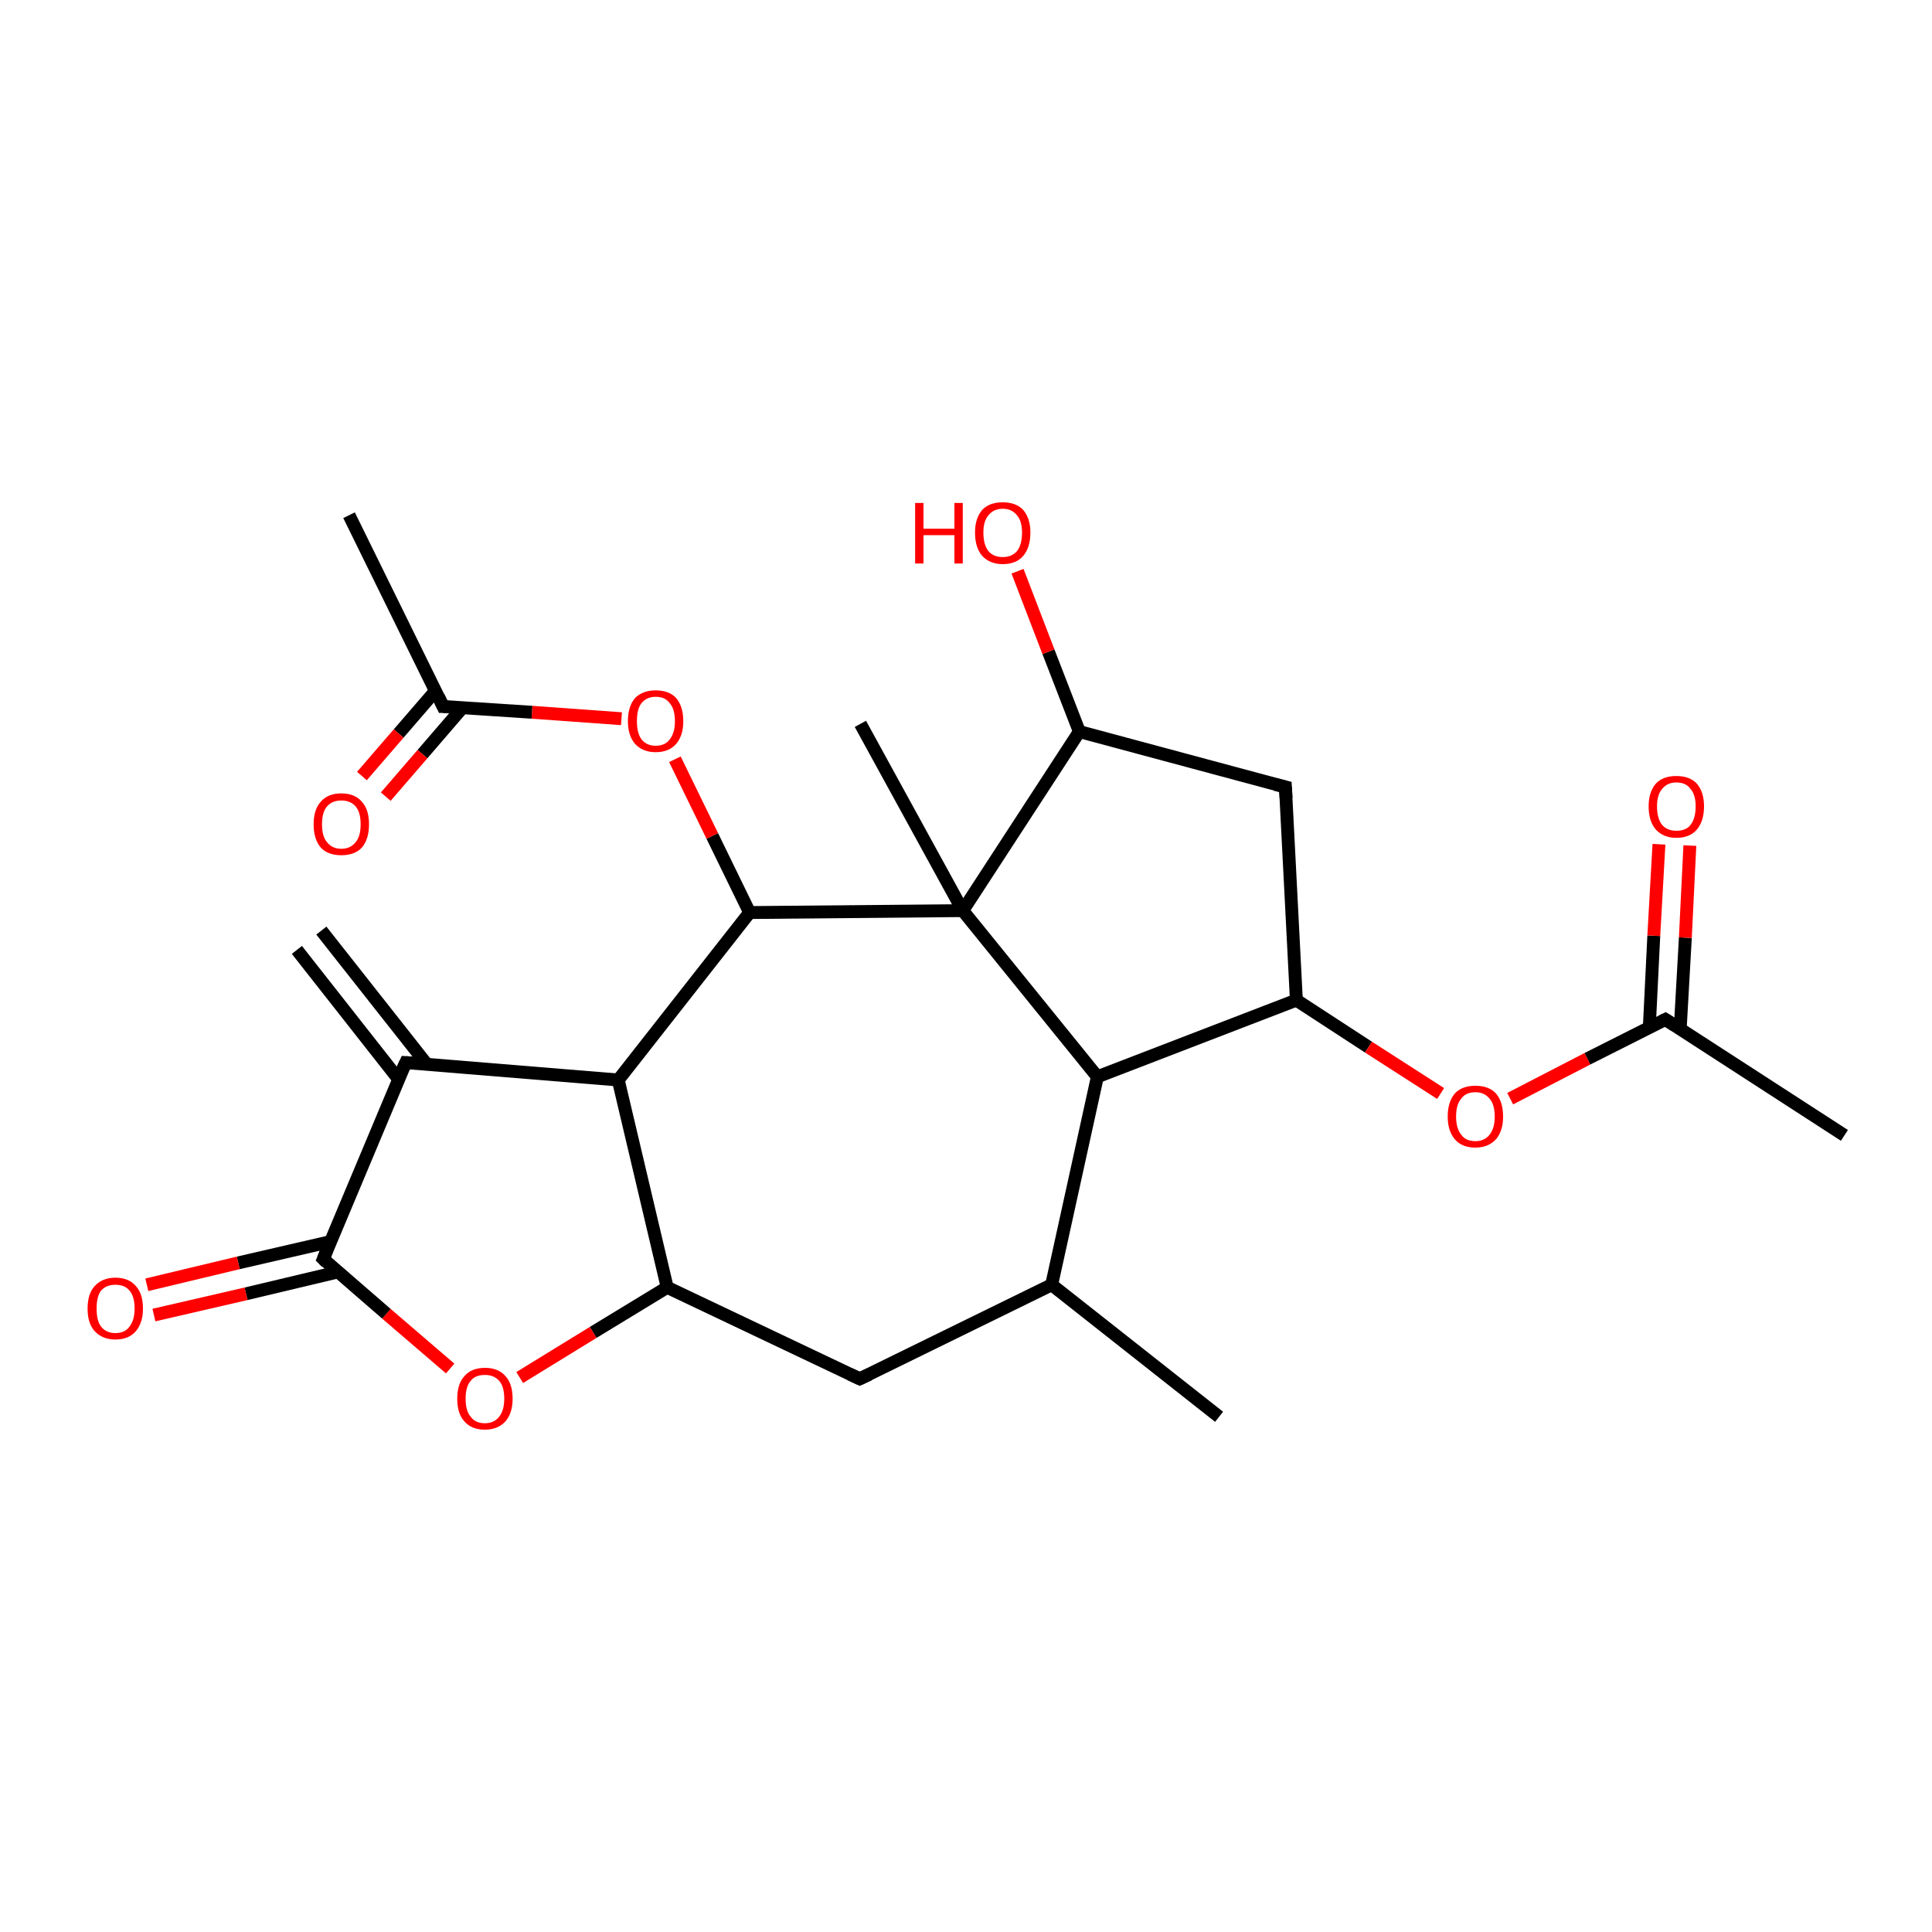 <?xml version='1.0' encoding='iso-8859-1'?>
<svg version='1.1' baseProfile='full'
              xmlns='http://www.w3.org/2000/svg'
                      xmlns:rdkit='http://www.rdkit.org/xml'
                      xmlns:xlink='http://www.w3.org/1999/xlink'
                  xml:space='preserve'
width='300px' height='300px' viewBox='0 0 300 300'>
<!-- END OF HEADER -->
<rect style='opacity:1.0;fill:#FFFFFF;stroke:none' width='300.0' height='300.0' x='0.0' y='0.0'> </rect>
<path class='bond-0 atom-0 atom-1' d='M 189.3,220.0 L 163.3,199.5' style='fill:none;fill-rule:evenodd;stroke:#000000;stroke-width:2.0px;stroke-linecap:butt;stroke-linejoin:miter;stroke-opacity:1' />
<path class='bond-1 atom-1 atom-2' d='M 163.3,199.5 L 133.5,214.1' style='fill:none;fill-rule:evenodd;stroke:#000000;stroke-width:2.0px;stroke-linecap:butt;stroke-linejoin:miter;stroke-opacity:1' />
<path class='bond-2 atom-2 atom-3' d='M 133.5,214.1 L 103.6,199.9' style='fill:none;fill-rule:evenodd;stroke:#000000;stroke-width:2.0px;stroke-linecap:butt;stroke-linejoin:miter;stroke-opacity:1' />
<path class='bond-3 atom-3 atom-4' d='M 103.6,199.9 L 92.1,206.9' style='fill:none;fill-rule:evenodd;stroke:#000000;stroke-width:2.0px;stroke-linecap:butt;stroke-linejoin:miter;stroke-opacity:1' />
<path class='bond-3 atom-3 atom-4' d='M 92.1,206.9 L 80.7,213.9' style='fill:none;fill-rule:evenodd;stroke:#FF0000;stroke-width:2.0px;stroke-linecap:butt;stroke-linejoin:miter;stroke-opacity:1' />
<path class='bond-4 atom-4 atom-5' d='M 69.9,212.5 L 60.0,204.0' style='fill:none;fill-rule:evenodd;stroke:#FF0000;stroke-width:2.0px;stroke-linecap:butt;stroke-linejoin:miter;stroke-opacity:1' />
<path class='bond-4 atom-4 atom-5' d='M 60.0,204.0 L 50.2,195.5' style='fill:none;fill-rule:evenodd;stroke:#000000;stroke-width:2.0px;stroke-linecap:butt;stroke-linejoin:miter;stroke-opacity:1' />
<path class='bond-5 atom-5 atom-6' d='M 51.3,192.8 L 37.0,196.1' style='fill:none;fill-rule:evenodd;stroke:#000000;stroke-width:2.0px;stroke-linecap:butt;stroke-linejoin:miter;stroke-opacity:1' />
<path class='bond-5 atom-5 atom-6' d='M 37.0,196.1 L 22.8,199.5' style='fill:none;fill-rule:evenodd;stroke:#FF0000;stroke-width:2.0px;stroke-linecap:butt;stroke-linejoin:miter;stroke-opacity:1' />
<path class='bond-5 atom-5 atom-6' d='M 52.5,197.5 L 38.2,200.9' style='fill:none;fill-rule:evenodd;stroke:#000000;stroke-width:2.0px;stroke-linecap:butt;stroke-linejoin:miter;stroke-opacity:1' />
<path class='bond-5 atom-5 atom-6' d='M 38.2,200.9 L 23.9,204.2' style='fill:none;fill-rule:evenodd;stroke:#FF0000;stroke-width:2.0px;stroke-linecap:butt;stroke-linejoin:miter;stroke-opacity:1' />
<path class='bond-6 atom-5 atom-7' d='M 50.2,195.5 L 63.0,165.0' style='fill:none;fill-rule:evenodd;stroke:#000000;stroke-width:2.0px;stroke-linecap:butt;stroke-linejoin:miter;stroke-opacity:1' />
<path class='bond-7 atom-7 atom-8' d='M 66.3,165.3 L 49.9,144.5' style='fill:none;fill-rule:evenodd;stroke:#000000;stroke-width:2.0px;stroke-linecap:butt;stroke-linejoin:miter;stroke-opacity:1' />
<path class='bond-7 atom-7 atom-8' d='M 61.9,167.6 L 46.1,147.5' style='fill:none;fill-rule:evenodd;stroke:#000000;stroke-width:2.0px;stroke-linecap:butt;stroke-linejoin:miter;stroke-opacity:1' />
<path class='bond-8 atom-7 atom-9' d='M 63.0,165.0 L 96.0,167.7' style='fill:none;fill-rule:evenodd;stroke:#000000;stroke-width:2.0px;stroke-linecap:butt;stroke-linejoin:miter;stroke-opacity:1' />
<path class='bond-9 atom-9 atom-10' d='M 96.0,167.7 L 116.4,141.7' style='fill:none;fill-rule:evenodd;stroke:#000000;stroke-width:2.0px;stroke-linecap:butt;stroke-linejoin:miter;stroke-opacity:1' />
<path class='bond-10 atom-10 atom-11' d='M 116.4,141.7 L 110.6,129.8' style='fill:none;fill-rule:evenodd;stroke:#000000;stroke-width:2.0px;stroke-linecap:butt;stroke-linejoin:miter;stroke-opacity:1' />
<path class='bond-10 atom-10 atom-11' d='M 110.6,129.8 L 104.8,117.9' style='fill:none;fill-rule:evenodd;stroke:#FF0000;stroke-width:2.0px;stroke-linecap:butt;stroke-linejoin:miter;stroke-opacity:1' />
<path class='bond-11 atom-11 atom-12' d='M 96.5,111.6 L 82.6,110.6' style='fill:none;fill-rule:evenodd;stroke:#FF0000;stroke-width:2.0px;stroke-linecap:butt;stroke-linejoin:miter;stroke-opacity:1' />
<path class='bond-11 atom-11 atom-12' d='M 82.6,110.6 L 68.8,109.7' style='fill:none;fill-rule:evenodd;stroke:#000000;stroke-width:2.0px;stroke-linecap:butt;stroke-linejoin:miter;stroke-opacity:1' />
<path class='bond-12 atom-12 atom-13' d='M 68.8,109.7 L 54.2,80.0' style='fill:none;fill-rule:evenodd;stroke:#000000;stroke-width:2.0px;stroke-linecap:butt;stroke-linejoin:miter;stroke-opacity:1' />
<path class='bond-13 atom-12 atom-14' d='M 67.6,107.3 L 61.9,113.9' style='fill:none;fill-rule:evenodd;stroke:#000000;stroke-width:2.0px;stroke-linecap:butt;stroke-linejoin:miter;stroke-opacity:1' />
<path class='bond-13 atom-12 atom-14' d='M 61.9,113.9 L 56.2,120.5' style='fill:none;fill-rule:evenodd;stroke:#FF0000;stroke-width:2.0px;stroke-linecap:butt;stroke-linejoin:miter;stroke-opacity:1' />
<path class='bond-13 atom-12 atom-14' d='M 71.8,109.9 L 65.6,117.1' style='fill:none;fill-rule:evenodd;stroke:#000000;stroke-width:2.0px;stroke-linecap:butt;stroke-linejoin:miter;stroke-opacity:1' />
<path class='bond-13 atom-12 atom-14' d='M 65.6,117.1 L 59.9,123.7' style='fill:none;fill-rule:evenodd;stroke:#FF0000;stroke-width:2.0px;stroke-linecap:butt;stroke-linejoin:miter;stroke-opacity:1' />
<path class='bond-14 atom-10 atom-15' d='M 116.4,141.7 L 149.5,141.4' style='fill:none;fill-rule:evenodd;stroke:#000000;stroke-width:2.0px;stroke-linecap:butt;stroke-linejoin:miter;stroke-opacity:1' />
<path class='bond-15 atom-15 atom-16' d='M 149.5,141.4 L 133.6,112.4' style='fill:none;fill-rule:evenodd;stroke:#000000;stroke-width:2.0px;stroke-linecap:butt;stroke-linejoin:miter;stroke-opacity:1' />
<path class='bond-16 atom-15 atom-17' d='M 149.5,141.4 L 167.6,113.6' style='fill:none;fill-rule:evenodd;stroke:#000000;stroke-width:2.0px;stroke-linecap:butt;stroke-linejoin:miter;stroke-opacity:1' />
<path class='bond-17 atom-17 atom-18' d='M 167.6,113.6 L 162.8,101.2' style='fill:none;fill-rule:evenodd;stroke:#000000;stroke-width:2.0px;stroke-linecap:butt;stroke-linejoin:miter;stroke-opacity:1' />
<path class='bond-17 atom-17 atom-18' d='M 162.8,101.2 L 158.0,88.7' style='fill:none;fill-rule:evenodd;stroke:#FF0000;stroke-width:2.0px;stroke-linecap:butt;stroke-linejoin:miter;stroke-opacity:1' />
<path class='bond-18 atom-17 atom-19' d='M 167.6,113.6 L 199.6,122.2' style='fill:none;fill-rule:evenodd;stroke:#000000;stroke-width:2.0px;stroke-linecap:butt;stroke-linejoin:miter;stroke-opacity:1' />
<path class='bond-19 atom-19 atom-20' d='M 199.6,122.2 L 201.3,155.3' style='fill:none;fill-rule:evenodd;stroke:#000000;stroke-width:2.0px;stroke-linecap:butt;stroke-linejoin:miter;stroke-opacity:1' />
<path class='bond-20 atom-20 atom-21' d='M 201.3,155.3 L 212.5,162.6' style='fill:none;fill-rule:evenodd;stroke:#000000;stroke-width:2.0px;stroke-linecap:butt;stroke-linejoin:miter;stroke-opacity:1' />
<path class='bond-20 atom-20 atom-21' d='M 212.5,162.6 L 223.7,169.8' style='fill:none;fill-rule:evenodd;stroke:#FF0000;stroke-width:2.0px;stroke-linecap:butt;stroke-linejoin:miter;stroke-opacity:1' />
<path class='bond-21 atom-21 atom-22' d='M 234.5,170.6 L 246.5,164.4' style='fill:none;fill-rule:evenodd;stroke:#FF0000;stroke-width:2.0px;stroke-linecap:butt;stroke-linejoin:miter;stroke-opacity:1' />
<path class='bond-21 atom-21 atom-22' d='M 246.5,164.4 L 258.6,158.3' style='fill:none;fill-rule:evenodd;stroke:#000000;stroke-width:2.0px;stroke-linecap:butt;stroke-linejoin:miter;stroke-opacity:1' />
<path class='bond-22 atom-22 atom-23' d='M 258.6,158.3 L 286.4,176.3' style='fill:none;fill-rule:evenodd;stroke:#000000;stroke-width:2.0px;stroke-linecap:butt;stroke-linejoin:miter;stroke-opacity:1' />
<path class='bond-23 atom-22 atom-24' d='M 260.9,159.8 L 261.7,145.6' style='fill:none;fill-rule:evenodd;stroke:#000000;stroke-width:2.0px;stroke-linecap:butt;stroke-linejoin:miter;stroke-opacity:1' />
<path class='bond-23 atom-22 atom-24' d='M 261.7,145.6 L 262.4,131.3' style='fill:none;fill-rule:evenodd;stroke:#FF0000;stroke-width:2.0px;stroke-linecap:butt;stroke-linejoin:miter;stroke-opacity:1' />
<path class='bond-23 atom-22 atom-24' d='M 256.1,159.6 L 256.8,145.3' style='fill:none;fill-rule:evenodd;stroke:#000000;stroke-width:2.0px;stroke-linecap:butt;stroke-linejoin:miter;stroke-opacity:1' />
<path class='bond-23 atom-22 atom-24' d='M 256.8,145.3 L 257.6,131.1' style='fill:none;fill-rule:evenodd;stroke:#FF0000;stroke-width:2.0px;stroke-linecap:butt;stroke-linejoin:miter;stroke-opacity:1' />
<path class='bond-24 atom-20 atom-25' d='M 201.3,155.3 L 170.4,167.2' style='fill:none;fill-rule:evenodd;stroke:#000000;stroke-width:2.0px;stroke-linecap:butt;stroke-linejoin:miter;stroke-opacity:1' />
<path class='bond-25 atom-25 atom-1' d='M 170.4,167.2 L 163.3,199.5' style='fill:none;fill-rule:evenodd;stroke:#000000;stroke-width:2.0px;stroke-linecap:butt;stroke-linejoin:miter;stroke-opacity:1' />
<path class='bond-26 atom-9 atom-3' d='M 96.0,167.7 L 103.6,199.9' style='fill:none;fill-rule:evenodd;stroke:#000000;stroke-width:2.0px;stroke-linecap:butt;stroke-linejoin:miter;stroke-opacity:1' />
<path class='bond-27 atom-25 atom-15' d='M 170.4,167.2 L 149.5,141.4' style='fill:none;fill-rule:evenodd;stroke:#000000;stroke-width:2.0px;stroke-linecap:butt;stroke-linejoin:miter;stroke-opacity:1' />
<path d='M 135.0,213.4 L 133.5,214.1 L 132.0,213.4' style='fill:none;stroke:#000000;stroke-width:2.0px;stroke-linecap:butt;stroke-linejoin:miter;stroke-opacity:1;' />
<path d='M 50.7,196.0 L 50.2,195.5 L 50.8,194.0' style='fill:none;stroke:#000000;stroke-width:2.0px;stroke-linecap:butt;stroke-linejoin:miter;stroke-opacity:1;' />
<path d='M 62.3,166.5 L 63.0,165.0 L 64.6,165.1' style='fill:none;stroke:#000000;stroke-width:2.0px;stroke-linecap:butt;stroke-linejoin:miter;stroke-opacity:1;' />
<path d='M 69.5,109.7 L 68.8,109.7 L 68.1,108.2' style='fill:none;stroke:#000000;stroke-width:2.0px;stroke-linecap:butt;stroke-linejoin:miter;stroke-opacity:1;' />
<path d='M 198.0,121.8 L 199.6,122.2 L 199.7,123.9' style='fill:none;stroke:#000000;stroke-width:2.0px;stroke-linecap:butt;stroke-linejoin:miter;stroke-opacity:1;' />
<path d='M 258.0,158.6 L 258.6,158.3 L 260.0,159.2' style='fill:none;stroke:#000000;stroke-width:2.0px;stroke-linecap:butt;stroke-linejoin:miter;stroke-opacity:1;' />
<path class='atom-4' d='M 71.0 217.2
Q 71.0 214.9, 72.1 213.7
Q 73.2 212.4, 75.3 212.4
Q 77.4 212.4, 78.5 213.7
Q 79.6 214.9, 79.6 217.2
Q 79.6 219.4, 78.5 220.7
Q 77.3 222.0, 75.3 222.0
Q 73.2 222.0, 72.1 220.7
Q 71.0 219.5, 71.0 217.2
M 75.3 221.0
Q 76.7 221.0, 77.5 220.0
Q 78.3 219.0, 78.3 217.2
Q 78.3 215.3, 77.5 214.4
Q 76.7 213.5, 75.3 213.5
Q 73.8 213.5, 73.1 214.4
Q 72.3 215.3, 72.3 217.2
Q 72.3 219.1, 73.1 220.0
Q 73.8 221.0, 75.3 221.0
' fill='#FF0000'/>
<path class='atom-6' d='M 13.6 203.2
Q 13.6 200.9, 14.7 199.7
Q 15.9 198.4, 17.9 198.4
Q 20.0 198.4, 21.1 199.7
Q 22.2 200.9, 22.2 203.2
Q 22.2 205.4, 21.1 206.7
Q 20.0 208.0, 17.9 208.0
Q 15.9 208.0, 14.7 206.7
Q 13.6 205.5, 13.6 203.2
M 17.9 207.0
Q 19.4 207.0, 20.1 206.0
Q 20.9 205.0, 20.9 203.2
Q 20.9 201.3, 20.1 200.4
Q 19.4 199.5, 17.9 199.5
Q 16.5 199.5, 15.7 200.4
Q 15.0 201.3, 15.0 203.2
Q 15.0 205.1, 15.7 206.0
Q 16.5 207.0, 17.9 207.0
' fill='#FF0000'/>
<path class='atom-11' d='M 97.5 112.0
Q 97.5 109.7, 98.6 108.4
Q 99.8 107.2, 101.8 107.2
Q 103.9 107.2, 105.0 108.4
Q 106.1 109.7, 106.1 112.0
Q 106.1 114.2, 105.0 115.5
Q 103.9 116.8, 101.8 116.8
Q 99.8 116.8, 98.6 115.5
Q 97.5 114.2, 97.5 112.0
M 101.8 115.8
Q 103.3 115.8, 104.0 114.8
Q 104.8 113.8, 104.8 112.0
Q 104.8 110.1, 104.0 109.2
Q 103.3 108.2, 101.8 108.2
Q 100.4 108.2, 99.6 109.2
Q 98.9 110.1, 98.9 112.0
Q 98.9 113.8, 99.6 114.8
Q 100.4 115.8, 101.8 115.8
' fill='#FF0000'/>
<path class='atom-14' d='M 48.7 128.0
Q 48.7 125.7, 49.8 124.5
Q 50.9 123.2, 53.0 123.2
Q 55.1 123.2, 56.2 124.5
Q 57.3 125.7, 57.3 128.0
Q 57.3 130.3, 56.2 131.6
Q 55.1 132.8, 53.0 132.8
Q 50.9 132.8, 49.8 131.6
Q 48.7 130.3, 48.7 128.0
M 53.0 131.8
Q 54.4 131.8, 55.2 130.8
Q 56.0 129.9, 56.0 128.0
Q 56.0 126.1, 55.2 125.2
Q 54.4 124.3, 53.0 124.3
Q 51.6 124.3, 50.8 125.2
Q 50.0 126.1, 50.0 128.0
Q 50.0 129.9, 50.8 130.8
Q 51.6 131.8, 53.0 131.8
' fill='#FF0000'/>
<path class='atom-18' d='M 142.1 78.1
L 143.4 78.1
L 143.4 82.1
L 148.2 82.1
L 148.2 78.1
L 149.5 78.1
L 149.5 87.5
L 148.2 87.5
L 148.2 83.1
L 143.4 83.1
L 143.4 87.5
L 142.1 87.5
L 142.1 78.1
' fill='#FF0000'/>
<path class='atom-18' d='M 151.4 82.7
Q 151.4 80.5, 152.5 79.2
Q 153.6 78.0, 155.7 78.0
Q 157.8 78.0, 158.9 79.2
Q 160.0 80.5, 160.0 82.7
Q 160.0 85.0, 158.9 86.3
Q 157.8 87.6, 155.7 87.6
Q 153.7 87.6, 152.5 86.3
Q 151.4 85.0, 151.4 82.7
M 155.7 86.5
Q 157.1 86.5, 157.9 85.6
Q 158.7 84.6, 158.7 82.7
Q 158.7 80.9, 157.9 80.0
Q 157.1 79.0, 155.7 79.0
Q 154.3 79.0, 153.5 80.0
Q 152.7 80.9, 152.7 82.7
Q 152.7 84.6, 153.5 85.6
Q 154.3 86.5, 155.7 86.5
' fill='#FF0000'/>
<path class='atom-21' d='M 224.8 173.4
Q 224.8 171.1, 225.9 169.8
Q 227.0 168.6, 229.1 168.6
Q 231.2 168.6, 232.3 169.8
Q 233.4 171.1, 233.4 173.4
Q 233.4 175.6, 232.3 176.9
Q 231.1 178.2, 229.1 178.2
Q 227.0 178.2, 225.9 176.9
Q 224.8 175.6, 224.8 173.4
M 229.1 177.2
Q 230.5 177.2, 231.3 176.2
Q 232.1 175.2, 232.1 173.4
Q 232.1 171.5, 231.3 170.6
Q 230.5 169.6, 229.1 169.6
Q 227.6 169.6, 226.9 170.6
Q 226.1 171.5, 226.1 173.4
Q 226.1 175.2, 226.9 176.2
Q 227.6 177.2, 229.1 177.2
' fill='#FF0000'/>
<path class='atom-24' d='M 256.0 125.2
Q 256.0 123.0, 257.1 121.7
Q 258.2 120.5, 260.3 120.5
Q 262.4 120.5, 263.5 121.7
Q 264.6 123.0, 264.6 125.2
Q 264.6 127.5, 263.5 128.8
Q 262.4 130.1, 260.3 130.1
Q 258.3 130.1, 257.1 128.8
Q 256.0 127.5, 256.0 125.2
M 260.3 129.0
Q 261.8 129.0, 262.5 128.1
Q 263.3 127.1, 263.3 125.2
Q 263.3 123.4, 262.5 122.5
Q 261.8 121.5, 260.3 121.5
Q 258.9 121.5, 258.1 122.5
Q 257.3 123.4, 257.3 125.2
Q 257.3 127.1, 258.1 128.1
Q 258.9 129.0, 260.3 129.0
' fill='#FF0000'/>
</svg>
